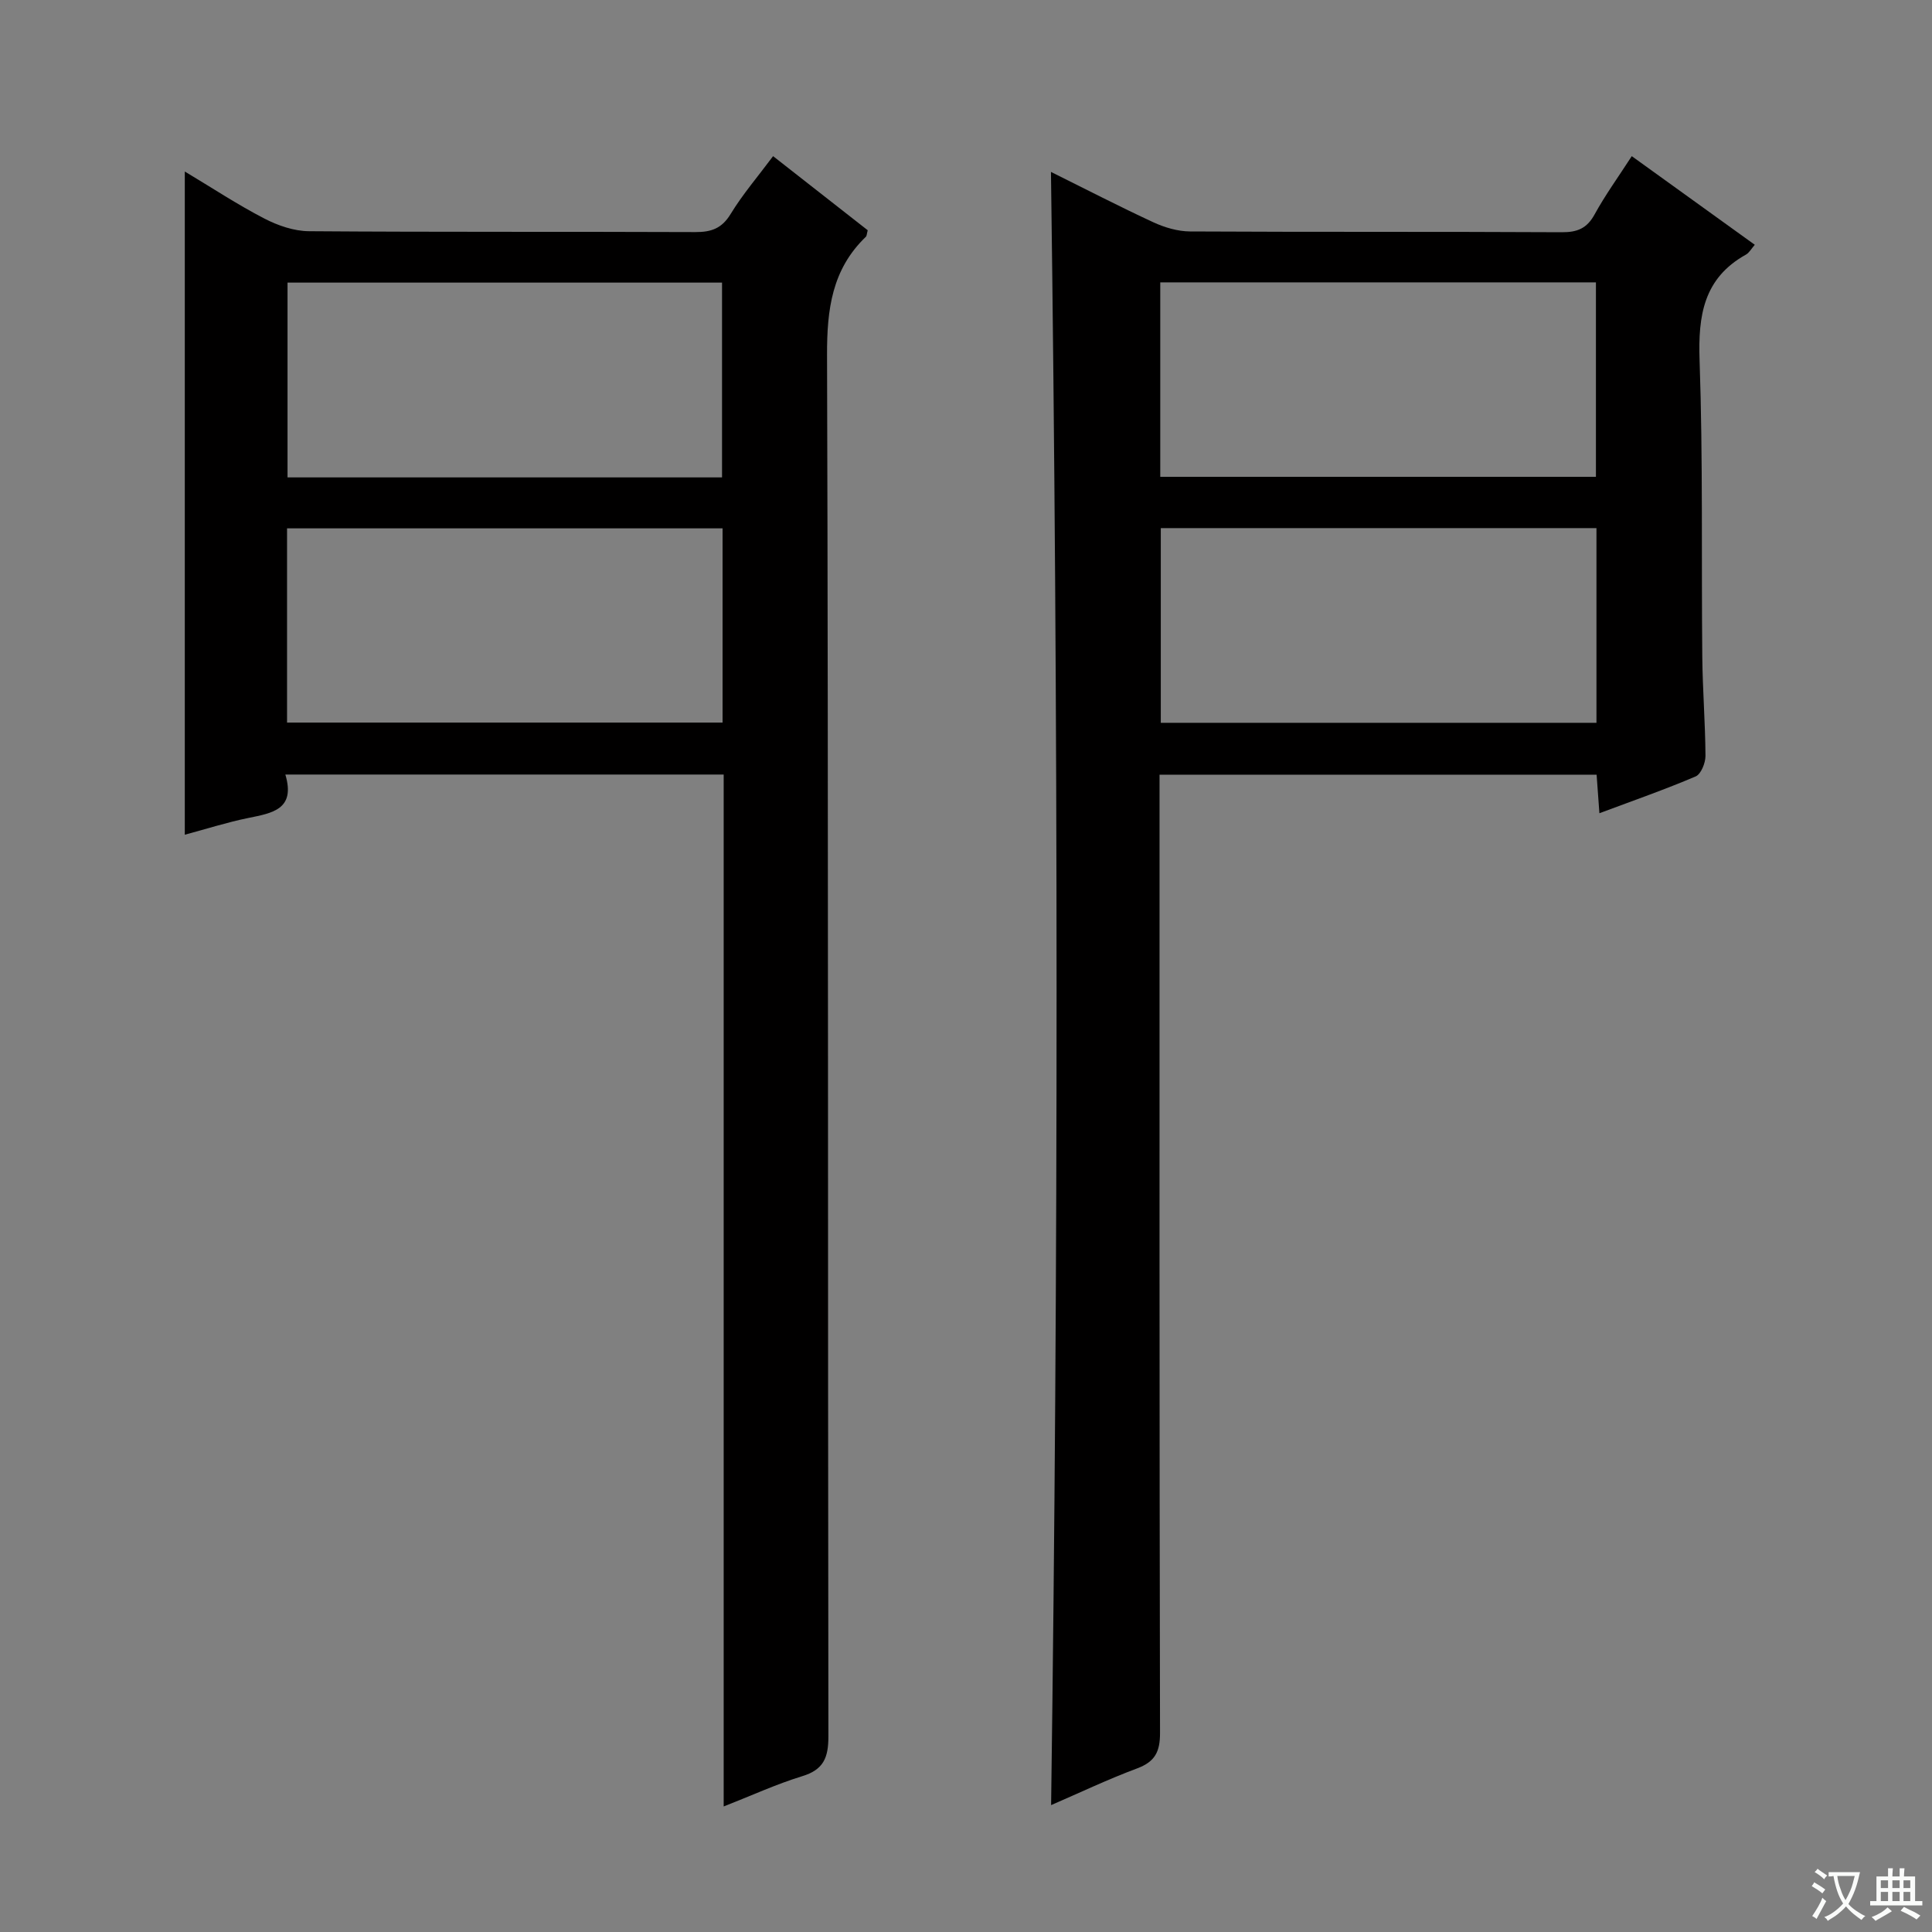 <svg enable-background="new 0 0 400 400" viewBox="0 0 400 400" xmlns="http://www.w3.org/2000/svg"><rect x="0" y="0" width="400" height="400" fill="#808080" stroke="none"/><path d="m377.9 391.2c-.2.3-.4.5-.6.8-.7-.6-1.4-1-2.2-1.5.2-.3.4-.5.5-.8.6.4 1.4.8 2.3 1.5zm-1.8 6.1c-.2-.2-.5-.4-.9-.6.4-.6.8-1.2 1.2-1.9s.7-1.3.9-1.9c.3.3.5.5.8.7-.7 1.3-1.4 2.6-2 3.7zm2.2-9c-.3.3-.5.5-.6.8-.6-.6-1.3-1.1-2-1.5.3-.3.5-.5.6-.7.6.5 1.3.9 2 1.4zm.3.2v-.9h2 4.5c-.3 1.3-.6 2.5-1 3.6s-.9 2.1-1.4 3c.4.5 1 1 1.6 1.4s1.2.8 1.9 1.1c-.3.2-.5.4-.8.8-.4-.3-1-.7-1.6-1.2s-1.2-1.1-1.6-1.6c-.5.6-1.1 1.1-1.7 1.6s-1.4.9-2.1 1.4c-.1-.3-.3-.5-.7-.8.6-.2 1.2-.5 1.9-1s1.4-1.1 2-1.8c-.5-.8-.9-1.6-1.2-2.5s-.6-2-.8-3.2c-.4.1-.7.1-1 .1zm2.5 2.7c.3 1 .7 1.7 1 2.2.3-.5.6-1.1 1-2s.6-1.9.9-3h-3.2-.4c.1.9.3 1.8.7 2.8z" fill="#fafbfa"/><path d="m396.5 388.5v1.5 3.6h1.5v.9c-.4 0-1 0-1.7 0h-7.9c-.5 0-.9 0-1.2 0v-.9h1.3v-3.5c0-.7 0-1.2 0-1.6h2.4c0-.8 0-1.4 0-1.7h1c0 .3-.1.8-.1 1.7h1.5c0-.8 0-1.4 0-1.7h1c0 .3-.1.9-.1 1.7zm-8.2 9.2c-.2-.3-.5-.5-.8-.8.8-.3 1.4-.6 1.9-.9s1-.7 1.4-1.1c.3.3.6.5.9.8-1.6 1-2.8 1.6-3.4 2zm2.6-6.8v-1.6h-1.5v1.6zm0 2.7v-1.9h-1.5v1.9zm2.4-2.7v-1.6h-1.5v1.6zm0 2.7v-1.9h-1.5v1.9zm.2 2 .7-.8c.4.2.9.5 1.6.8s1.3.7 1.8 1c-.3.3-.5.5-.8.8-.4-.3-1.5-1-3.3-1.8zm2-4.7v-1.6h-1.4v1.6zm0 2.7v-1.9h-1.4v1.9z" fill="#fafbfa"/><g fill="#010000"><path d="m217.59 35.59c7.28 3.61 14.19 7.19 21.24 10.45 2.32 1.07 5.02 1.86 7.55 1.88 25.66.14 51.31.02 76.97.16 3.2.02 5.2-.78 6.79-3.68 2.21-4.03 4.93-7.78 7.7-12.07 8.63 6.22 16.93 12.2 25.47 18.35-.75.86-1.17 1.67-1.83 2.03-8.77 4.89-9.92 12.6-9.6 21.89.71 20.47.36 40.97.56 61.46.07 6.81.62 13.62.66 20.43.01 1.46-.92 3.78-2.03 4.26-6.38 2.72-12.94 5.01-19.93 7.62-.21-2.9-.39-5.3-.58-7.98-30.09 0-59.98 0-90.49 0v5.96c0 64.14-.04 128.28.1 192.42.01 3.94-1.05 5.98-4.77 7.37-6.04 2.25-11.88 5.04-17.78 7.59 1.53-112.62 1.5-225.05-.03-338.14zm22.63 63.13h90.2c0-13.65 0-27.01 0-40.26-30.29 0-60.18 0-90.2 0zm.11 50.93h90.2c0-13.59 0-26.83 0-40.31-30.18 0-60.06 0-90.2 0z"/><path d="m149.83 374.01c0-71.49 0-142.42 0-213.65-30.27 0-60.17 0-90.75 0 2.17 7.27-2.77 7.99-7.75 9.01-4.37.89-8.65 2.27-13.07 3.45 0-45.65 0-91.04 0-137.31 5.71 3.42 10.93 6.87 16.46 9.73 2.81 1.46 6.15 2.61 9.26 2.63 26.66.2 53.33.07 79.99.18 3.32.01 5.49-.76 7.31-3.76 2.48-4.07 5.62-7.72 8.78-11.96 6.75 5.28 13.24 10.37 19.59 15.34-.2.76-.19 1.16-.38 1.35-7.03 6.75-8.07 15.05-8.04 24.48.29 95.32.14 190.65.28 285.97.01 4.46-1 6.94-5.48 8.29-5.34 1.64-10.47 4.01-16.2 6.25zm-.34-275.17c0-13.85 0-27.21 0-40.33-30.31 0-60.19 0-89.96 0v40.33zm-90.06 50.76h90.17c0-13.64 0-26.89 0-40.21-30.21 0-60.08 0-90.17 0z"/></g></svg>
